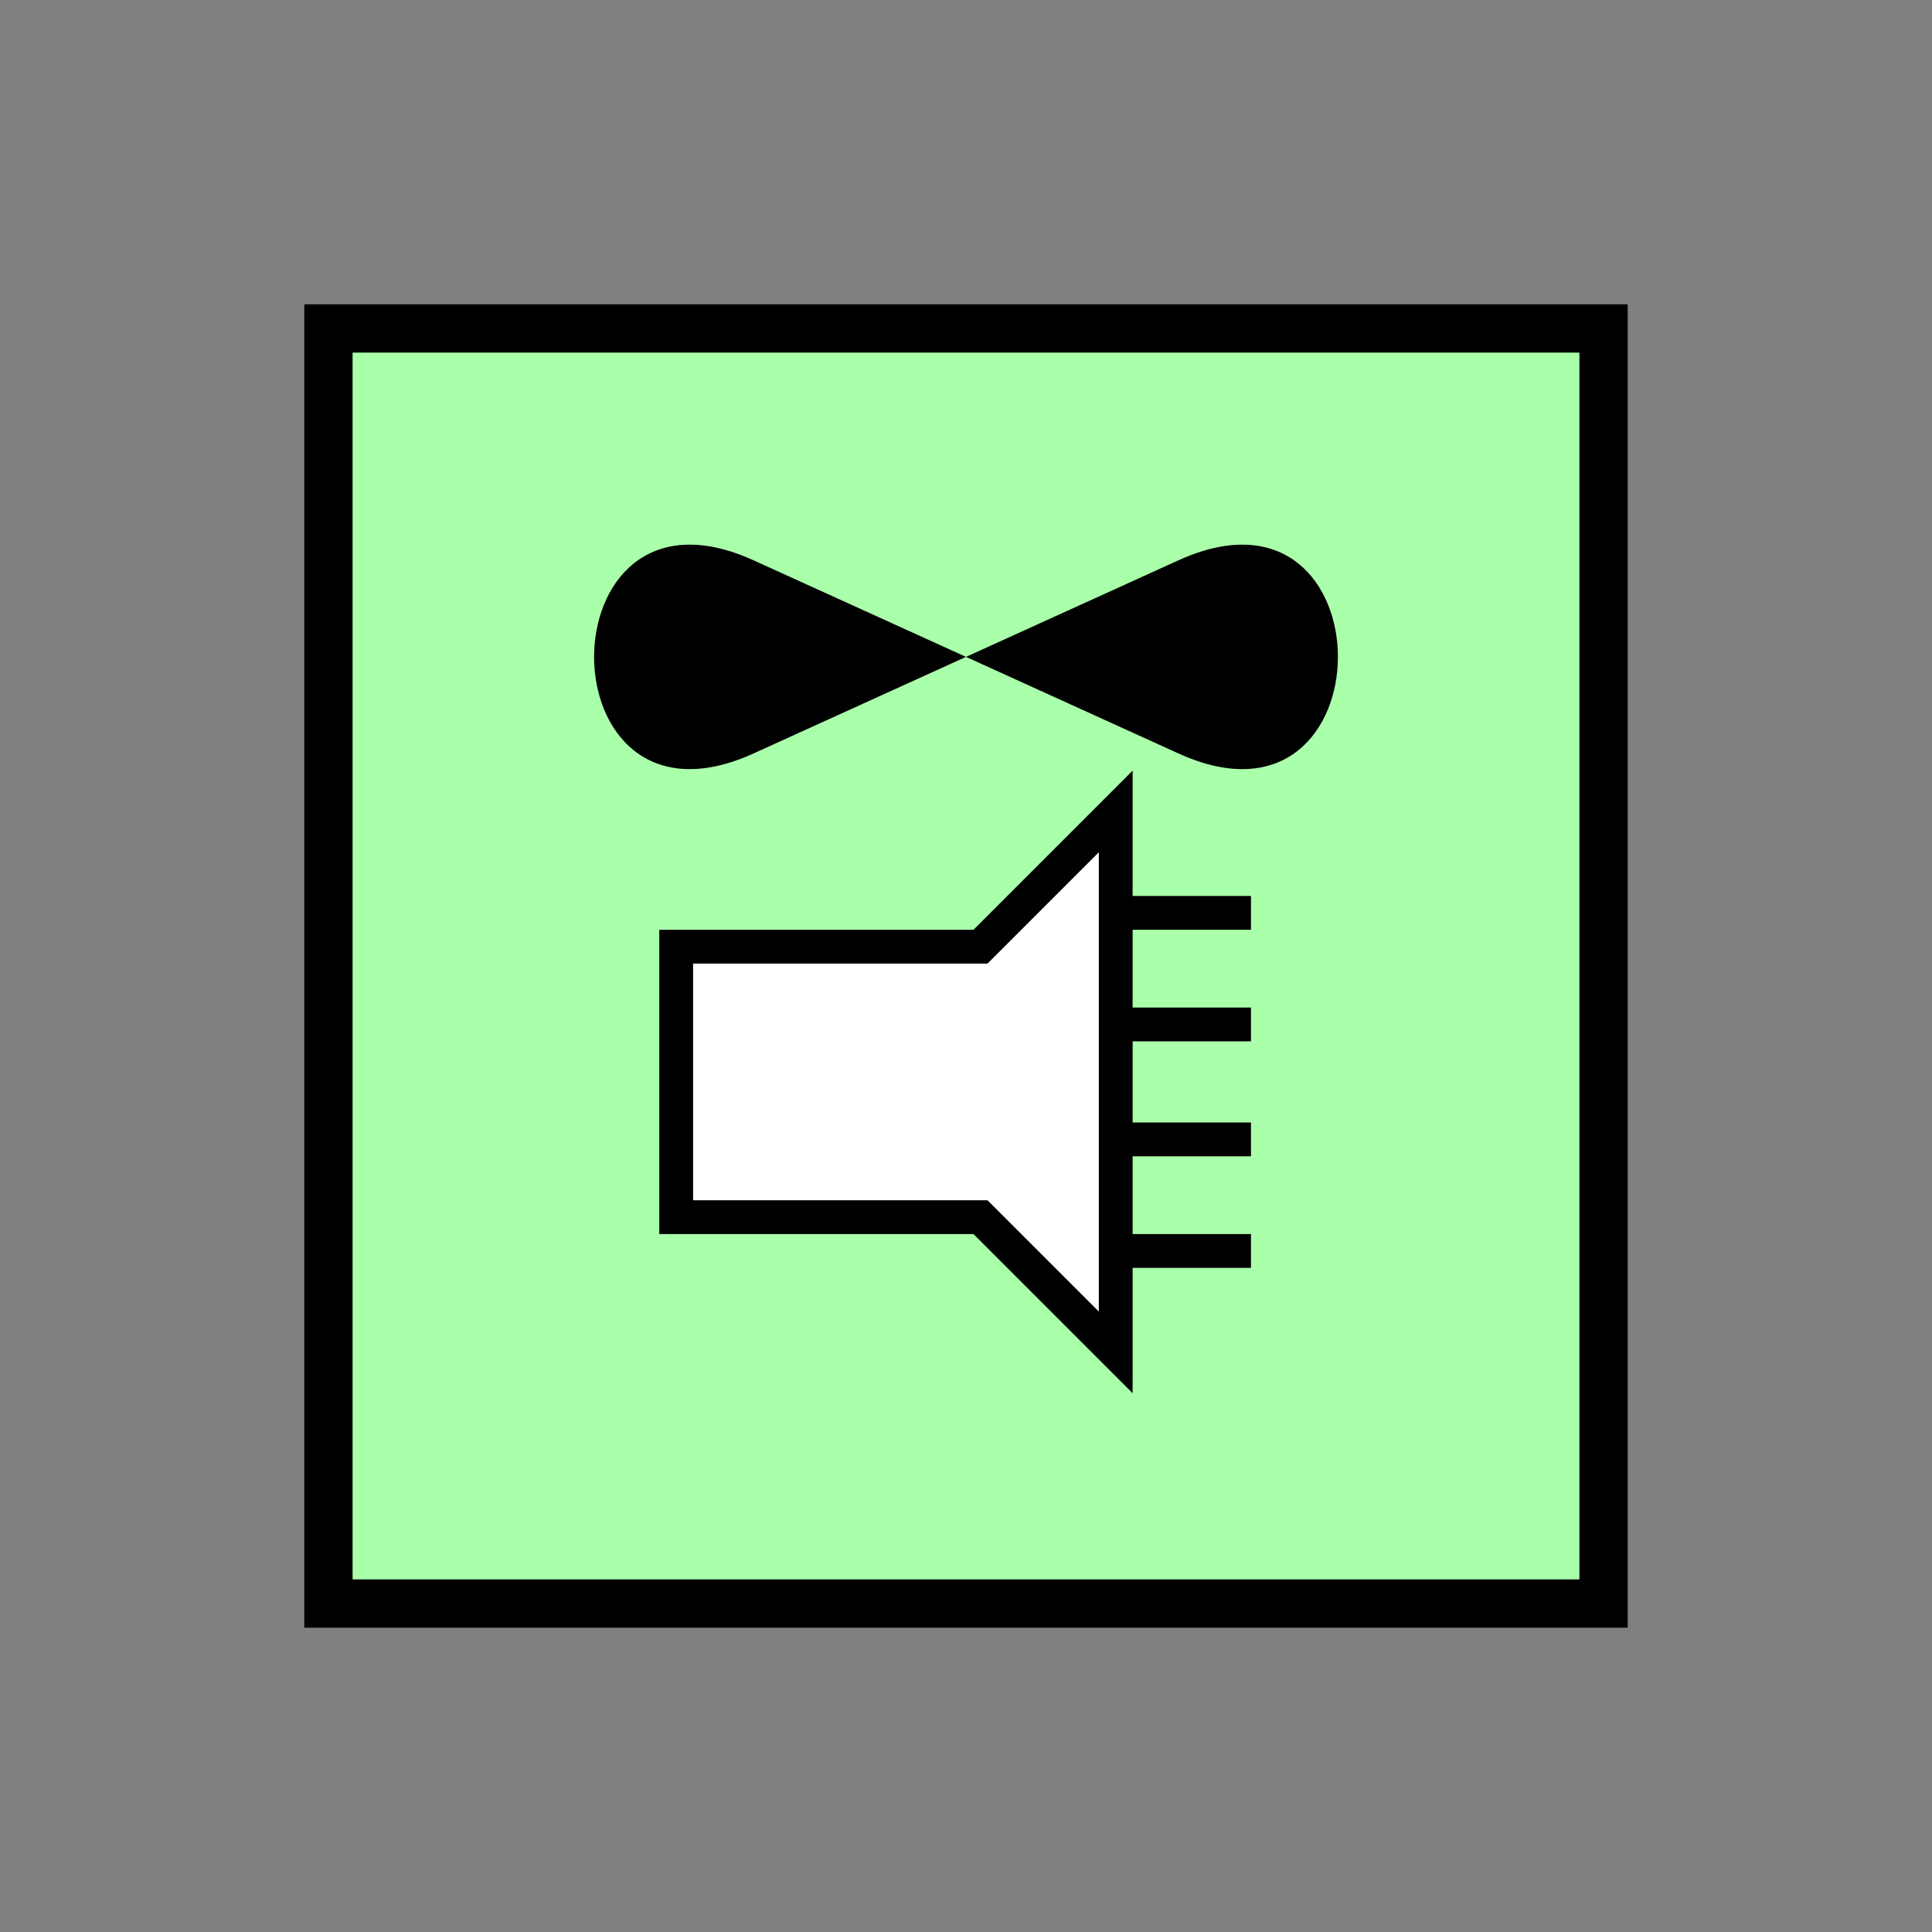 <?xml version="1.0"?>
<!DOCTYPE svg PUBLIC "-//W3C//DTD SVG 1.1//EN" "http://www.w3.org/Graphics/SVG/1.1/DTD/svg11.dtd" >
<!-- SVG content generated using Symbology Configuration Management System (SCMS) -->
<!-- Systematic Software Engineering Ltd. - www.systematic.co.uk - do not remove  -->
<svg id="SNFPGPA---*****" width="400px" height="400px" viewBox="0 0 400 400">
<rect x="0" y="0" width="400" height="400" fill="#808080" stroke="none"/>
<g >
<svg viewBox="0 0 400 400" id="_0.SNF------------" width="400px" height="400px"><rect x="68" y="68" width="264" height="264" style="fill:rgb(170,255,170);stroke:rgb(0,0,0);stroke-width:10"></rect>
</svg>

</g>
<g transform="scale(0.8 0.8) translate(50 -30)" >
<svg viewBox="0 0 400 400" id="_1.S-G-UCVF-------" width="400px" height="400px"><path d="M200 200 L145 175 C90 150 90 250 145 225 L200 200 L255 175 C310 150 310 250 255 225     L200 200" style="fill:rgb(0,0,0);stroke:none"></path>
</svg>

</g>
<g transform="scale(0.7 0.7) translate(80 120)" >
<svg viewBox="0 0 400 400" id="_2.O-O-Y----------" width="400px" height="400px"><polyline points="120,160 120,240 210,240 250,280 250,120 210,160 120,160 120,240" style="fill:rgb(255,255,255);stroke:rgb(0,0,0);stroke-width:10"></polyline>
<line x1="250" y1="217" x2="290" y2="217" style="fill:none;stroke:rgb(0,0,0);stroke-width:10"></line>
<line x1="250" y1="183" x2="290" y2="183" style="fill:none;stroke:rgb(0,0,0);stroke-width:10"></line>
<line x1="250" y1="150" x2="290" y2="150" style="fill:none;stroke:rgb(0,0,0);stroke-width:10" transform="translate(270 150) scale(1 1) translate(-270 -150)"></line>
<line x1="250" y1="250" x2="290" y2="250" style="fill:none;stroke:rgb(0,0,0);stroke-width:10"></line>
</svg>

</g>
</svg>